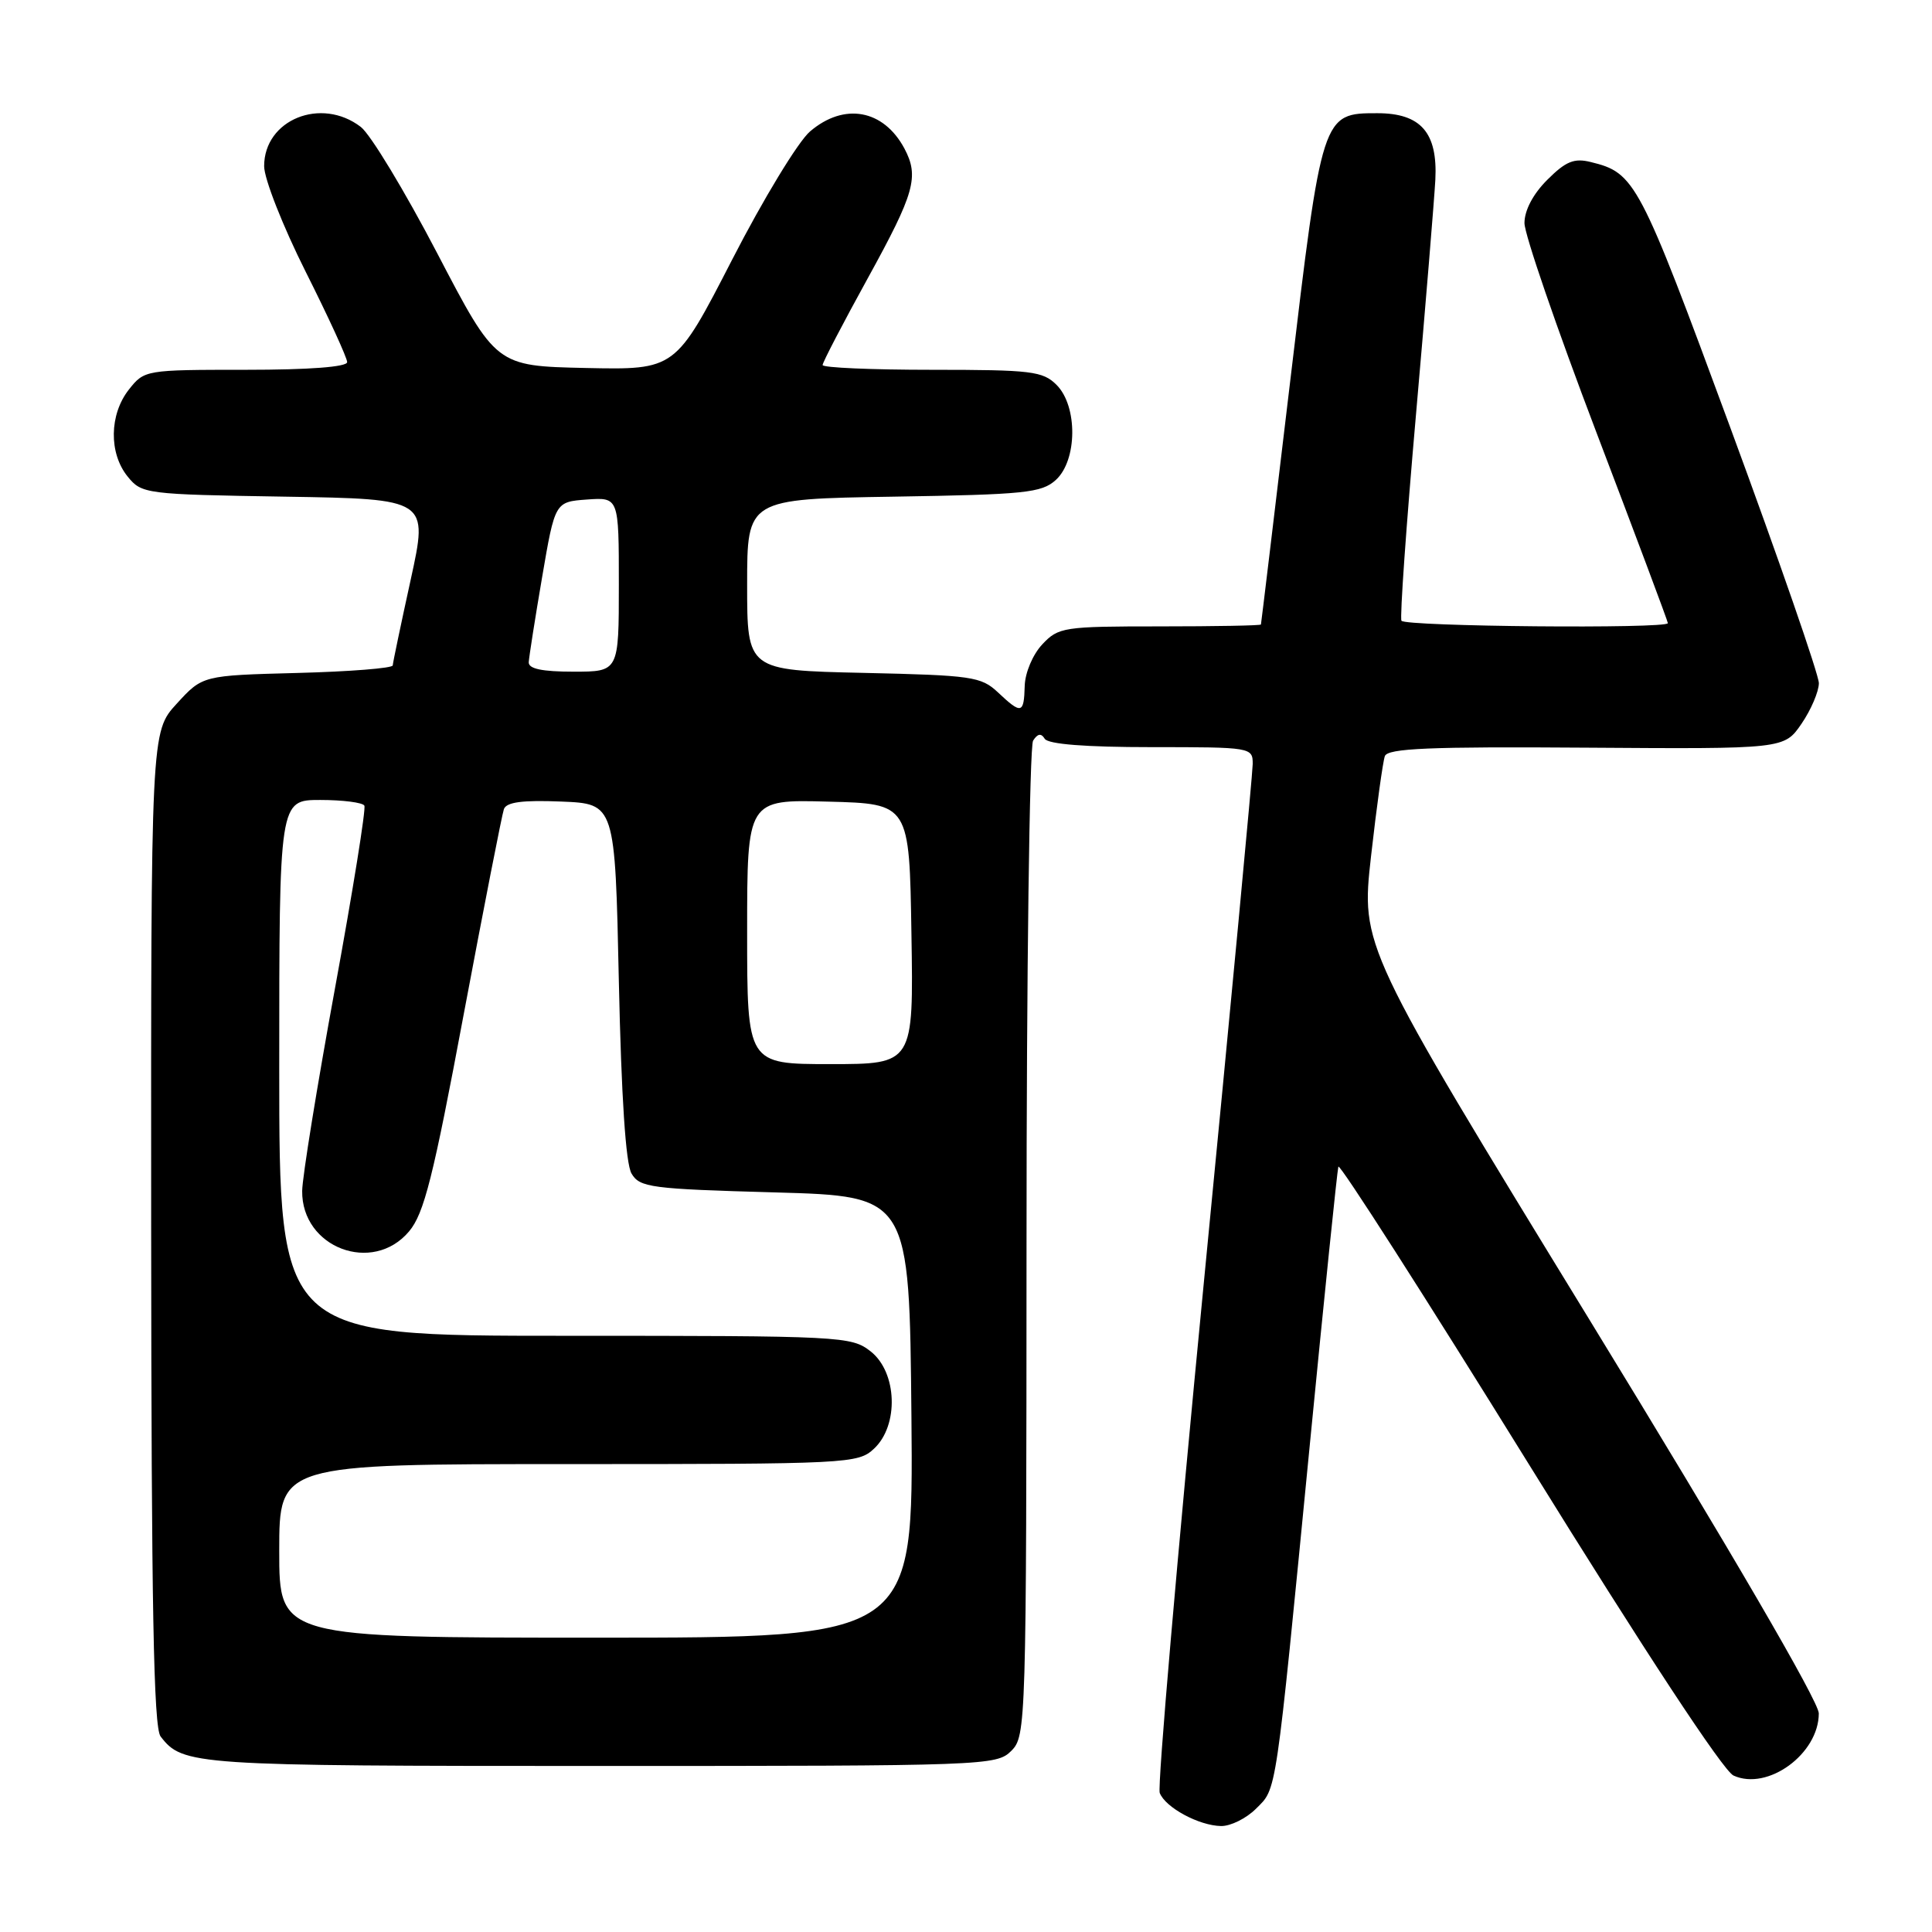 <?xml version="1.0" encoding="UTF-8" standalone="no"?>
<!DOCTYPE svg PUBLIC "-//W3C//DTD SVG 1.1//EN" "http://www.w3.org/Graphics/SVG/1.1/DTD/svg11.dtd" >
<svg xmlns="http://www.w3.org/2000/svg" xmlns:xlink="http://www.w3.org/1999/xlink" version="1.1" viewBox="0 0 256 256">
 <g >
 <path fill="currentColor"
d=" M 166.43 239.66 C 169.20 236.89 168.95 238.61 173.55 191.50 C 175.48 171.70 177.19 155.09 177.34 154.59 C 177.48 154.09 188.83 171.81 202.55 193.97 C 217.95 218.84 228.34 234.65 229.70 235.27 C 234.23 237.34 241.00 232.39 241.00 227.03 C 241.00 225.47 229.35 205.48 210.66 174.95 C 180.33 125.40 180.33 125.40 181.67 113.45 C 182.41 106.88 183.24 100.91 183.50 100.19 C 183.88 99.16 189.39 98.92 210.20 99.07 C 236.41 99.25 236.41 99.25 238.71 95.90 C 239.97 94.06 241.00 91.64 241.01 90.53 C 241.01 89.41 235.72 74.15 229.26 56.62 C 217.19 23.90 216.67 22.91 210.78 21.47 C 208.58 20.92 207.47 21.38 205.03 23.82 C 203.14 25.70 202.00 27.87 202.00 29.56 C 202.00 31.05 206.28 43.49 211.50 57.21 C 216.72 70.92 221.00 82.33 221.00 82.57 C 221.00 83.34 186.13 83.02 185.70 82.25 C 185.47 81.84 186.34 69.58 187.62 55.00 C 188.90 40.42 190.05 26.39 190.19 23.82 C 190.51 17.57 188.27 15.00 182.50 15.00 C 175.19 15.00 175.17 15.05 170.93 50.74 C 168.85 68.21 167.12 82.61 167.08 82.75 C 167.03 82.89 161.00 83.00 153.67 83.00 C 140.93 83.00 140.25 83.10 138.11 85.38 C 136.85 86.72 135.83 89.13 135.78 90.88 C 135.68 94.60 135.35 94.68 132.24 91.75 C 130.01 89.65 128.79 89.48 114.42 89.16 C 99.00 88.82 99.00 88.82 99.00 77.47 C 99.00 66.12 99.00 66.12 118.40 65.81 C 135.81 65.53 138.01 65.31 139.90 63.60 C 142.76 61.00 142.82 53.82 140.00 51.00 C 138.18 49.18 136.67 49.00 123.50 49.00 C 115.53 49.00 109.00 48.72 109.00 48.37 C 109.00 48.02 111.70 42.83 115.00 36.84 C 121.20 25.58 121.81 23.40 119.84 19.68 C 117.07 14.50 111.85 13.55 107.33 17.42 C 105.77 18.75 101.12 26.40 97.00 34.43 C 89.50 49.01 89.50 49.01 77.61 48.76 C 65.73 48.50 65.73 48.50 57.93 33.55 C 53.64 25.33 49.09 17.80 47.81 16.82 C 42.56 12.79 35.00 15.85 35.00 22.02 C 35.00 23.68 37.47 29.96 40.50 36.00 C 43.53 42.03 46.00 47.42 46.00 47.98 C 46.00 48.62 41.00 49.00 32.57 49.00 C 19.26 49.00 19.13 49.02 17.07 51.63 C 14.48 54.93 14.41 60.05 16.91 63.14 C 18.78 65.45 19.24 65.51 37.79 65.81 C 56.76 66.12 56.76 66.12 54.42 76.81 C 53.13 82.69 52.06 87.80 52.04 88.17 C 52.02 88.54 46.34 88.99 39.42 89.17 C 26.84 89.50 26.84 89.50 23.42 93.24 C 20.00 96.97 20.00 96.97 20.03 162.74 C 20.06 212.86 20.35 228.88 21.28 230.09 C 24.22 233.91 25.53 234.00 79.43 234.00 C 130.67 234.00 132.05 233.95 134.00 232.00 C 135.96 230.04 136.00 228.66 136.02 164.75 C 136.02 128.86 136.42 98.89 136.89 98.14 C 137.49 97.20 137.96 97.12 138.43 97.89 C 138.88 98.61 143.81 99.00 152.56 99.00 C 165.83 99.00 166.00 99.03 165.99 101.25 C 165.98 102.49 163.08 133.33 159.53 169.79 C 155.99 206.25 153.35 236.75 153.67 237.57 C 154.41 239.50 158.86 241.91 161.80 241.96 C 163.06 241.98 165.14 240.95 166.43 239.66 Z  M 37.00 205.50 C 37.00 194.00 37.00 194.00 75.31 194.00 C 112.48 194.00 113.69 193.94 115.81 191.96 C 119.13 188.87 118.89 181.84 115.37 179.07 C 112.80 177.06 111.66 177.00 74.87 177.00 C 37.00 177.00 37.00 177.00 37.00 141.50 C 37.00 106.00 37.00 106.00 42.44 106.00 C 45.43 106.00 48.06 106.34 48.28 106.75 C 48.51 107.16 46.75 118.07 44.38 131.00 C 42.01 143.93 40.06 155.98 40.04 157.80 C 39.95 165.33 49.38 168.90 54.20 163.17 C 56.19 160.81 57.40 156.02 61.44 134.42 C 64.12 120.16 66.52 107.92 66.77 107.21 C 67.11 106.28 69.24 106.00 74.37 106.21 C 81.50 106.50 81.50 106.50 82.00 130.00 C 82.33 145.37 82.91 154.19 83.68 155.50 C 84.77 157.35 86.20 157.54 102.68 158.00 C 120.50 158.50 120.50 158.50 120.77 187.75 C 121.03 217.00 121.03 217.00 79.02 217.00 C 37.00 217.00 37.00 217.00 37.00 205.50 Z  M 99.00 123.47 C 99.00 105.93 99.00 105.93 109.75 106.22 C 120.50 106.50 120.50 106.50 120.77 123.75 C 121.05 141.00 121.05 141.00 110.02 141.00 C 99.00 141.00 99.00 141.00 99.00 123.47 Z  M 70.06 87.75 C 70.10 87.06 70.89 82.00 71.83 76.50 C 73.54 66.50 73.54 66.50 77.77 66.19 C 82.00 65.89 82.00 65.89 82.00 77.44 C 82.00 89.00 82.00 89.00 76.00 89.00 C 71.83 89.00 70.02 88.62 70.06 87.75 Z "/>
</g>
</svg>